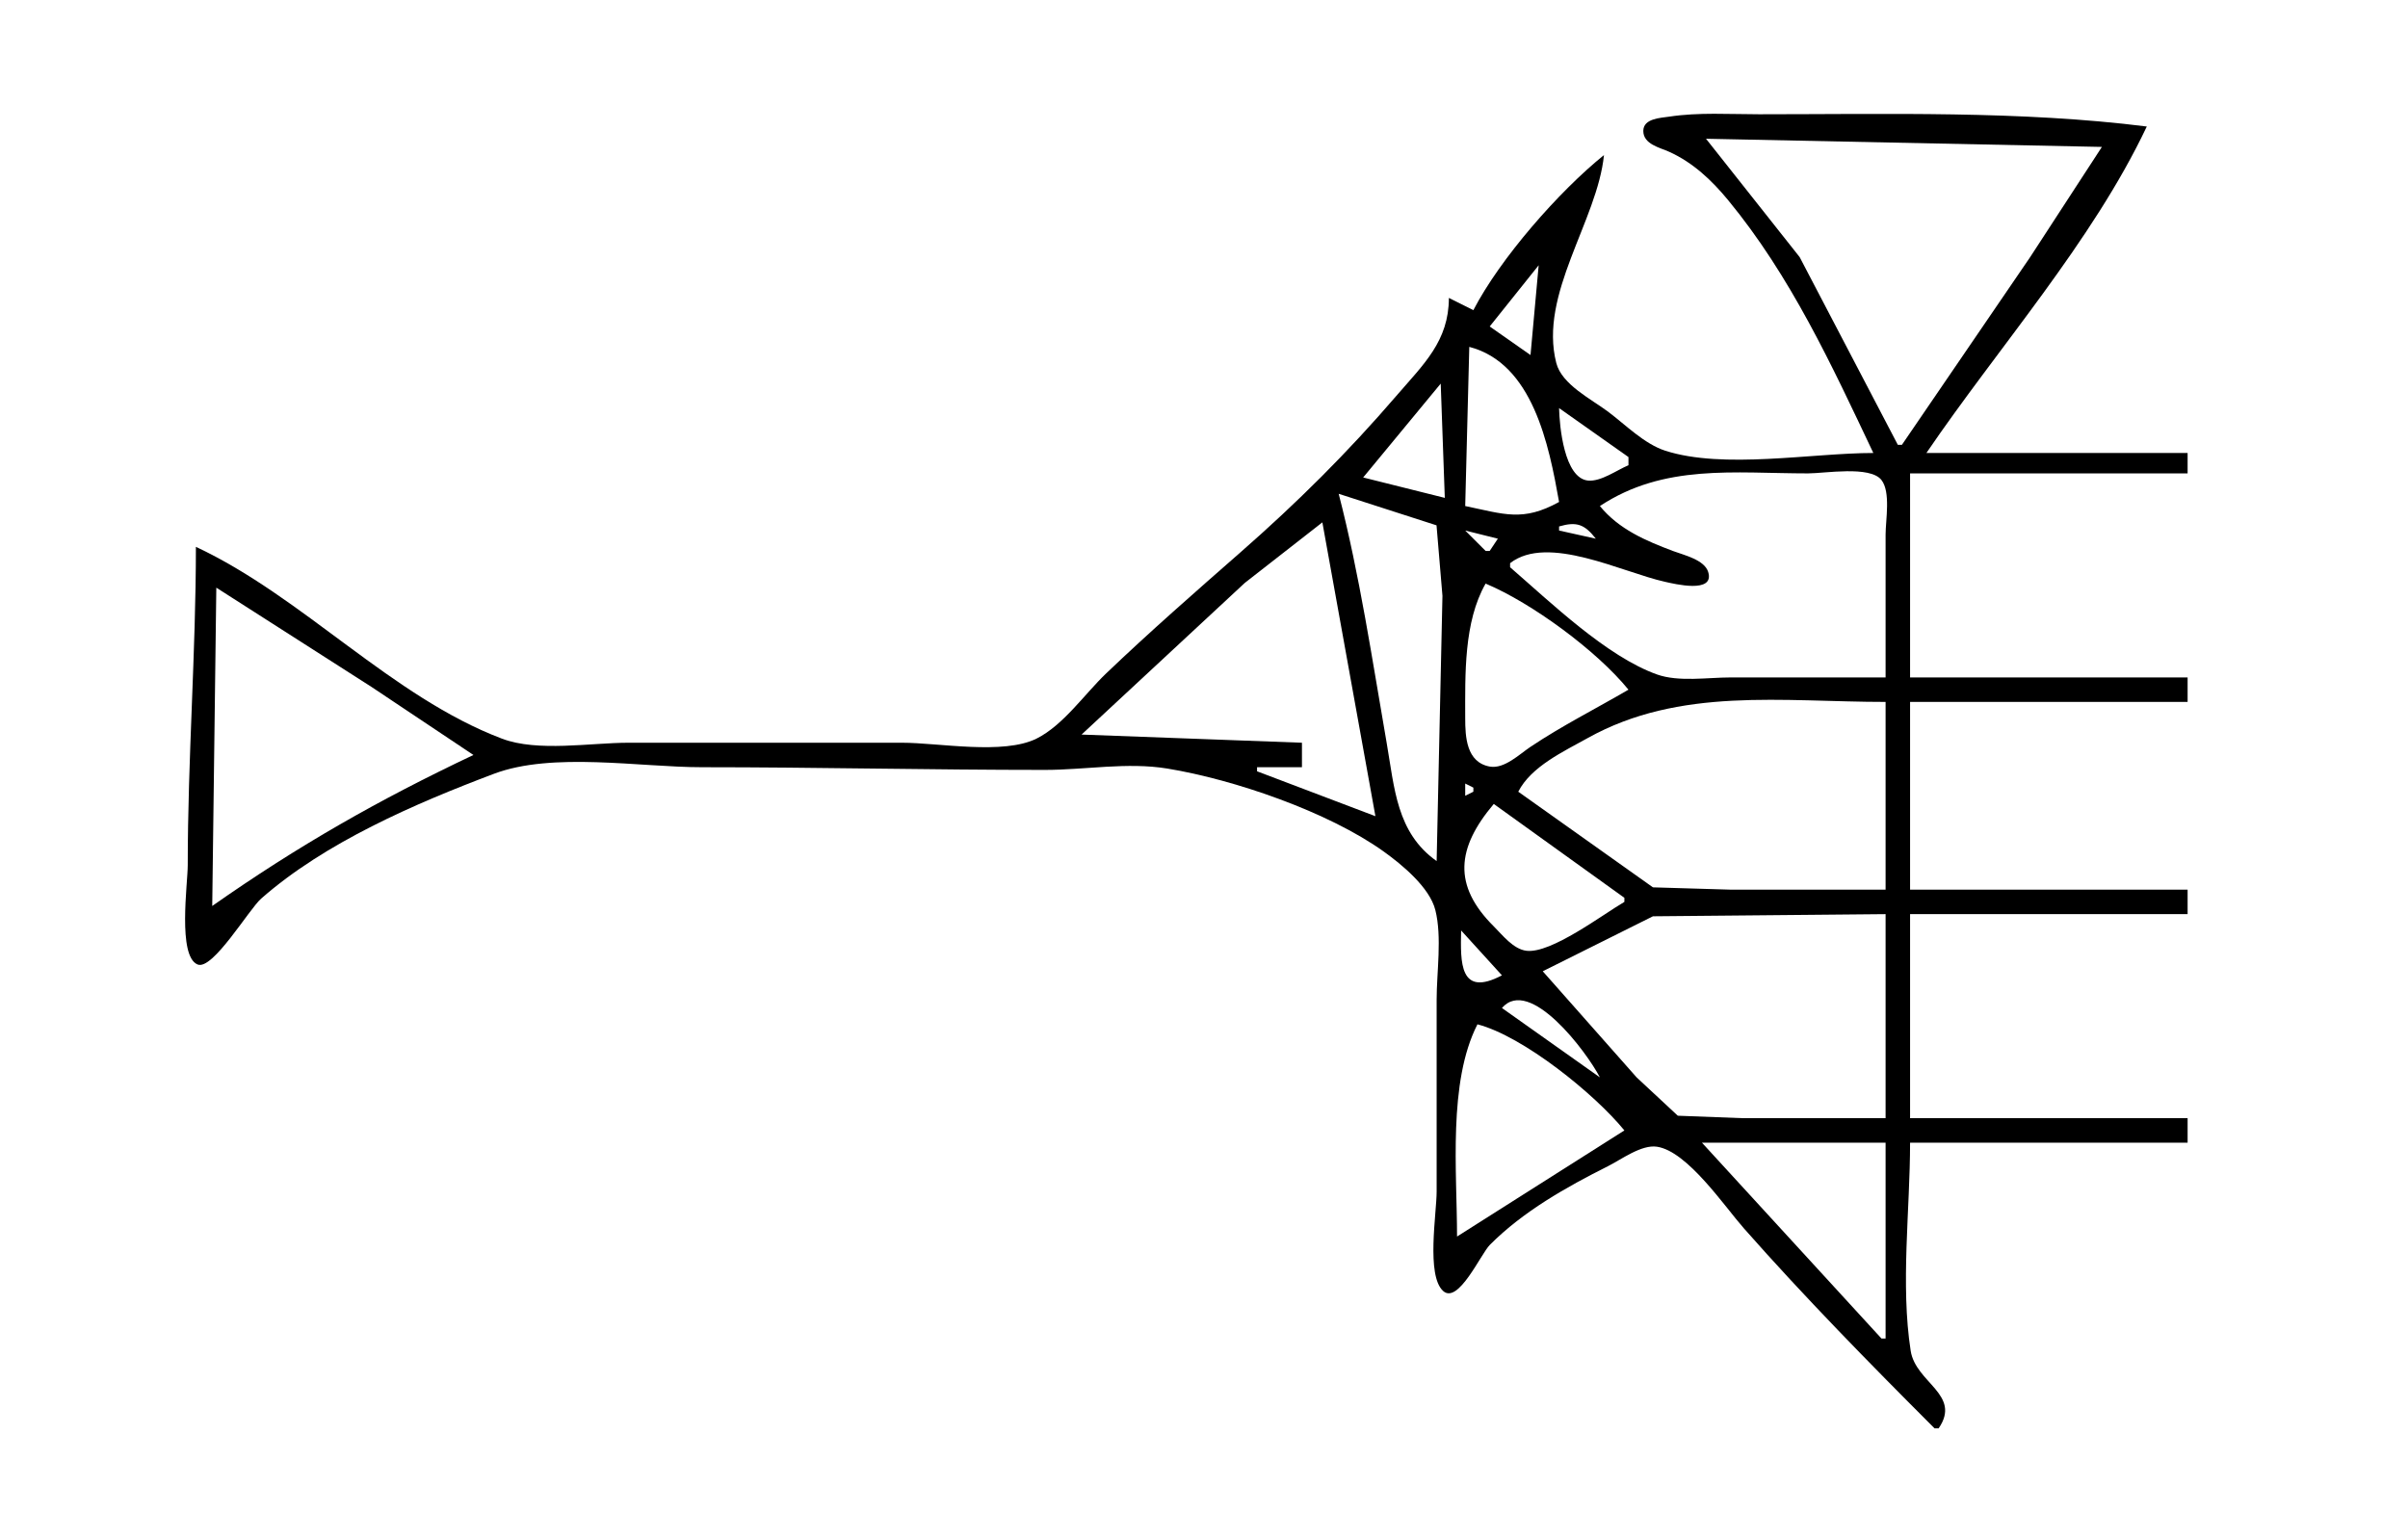 <?xml version="1.0" standalone="yes"?>
<svg xmlns="http://www.w3.org/2000/svg" width="590" height="371">
<path style="fill:#ffffff; stroke:none;" d="M0 0L0 371L590 371L590 0L0 0z"/>
<path style="fill:#000000; stroke:none;" d="M459 111C443.995 111 422.256 115.045 408 110.436C402.875 108.779 398.251 104.062 394 100.873C389.915 97.81 382.681 94.251 381.319 88.961C376.973 72.088 391.389 54.077 393 38C381.913 46.947 367.556 63.346 361 76L355 73C354.992 83.596 348.783 89.269 342.13 97C330.11 110.968 317.859 123.133 304 135.285C292.89 145.026 281.677 154.83 271 165.039C265.776 170.035 260.53 177.707 254 180.972C245.858 185.043 230.026 182 221 182L154 182C144.725 182 131.744 184.317 123 181.005C95.96 170.764 74.259 146.274 48 134C47.997 159.981 46 185.947 46 212C46 216.513 43.467 234.313 48.415 236.338C52.103 237.847 60.983 222.837 64 220.184C79.653 206.425 101.662 196.923 121 189.619C135.368 184.192 156.724 188 172 188C199.991 188 228.061 188.66 256 188.66C265.851 188.66 276.158 186.717 286 188.325C302.398 191.004 325.462 198.946 339 208.637C343.483 211.846 350.289 217.444 351.682 223C353.352 229.66 352 238.149 352 245L352 292C352 297.303 349.406 312.545 353.588 316.338C357.295 319.701 362.827 307.265 365.04 305.039C373.166 296.869 383.775 290.879 394 285.753C397.264 284.117 402.183 280.412 406 280.994C413.464 282.132 422.523 295.6 427.285 301C442.168 317.874 458.131 334.133 474 350L475 350C480.698 341.705 469.375 338.886 468.148 331C465.629 314.807 468 296.402 468 280L536 280L536 274L468 274L468 224L536 224L536 218L468 218L468 172L536 172L536 166L468 166L468 116L536 116L536 111L472 111C489.561 85.185 512.65 59.221 526 31C495.143 27.1 462.117 28 431 28C423.711 28 416.224 27.489 409.001 28.58C406.838 28.907 402.636 29.018 402.636 32.09C402.636 35.348 406.697 36.162 409.001 37.205C414.789 39.826 419.386 44.151 423.385 49C438.724 67.601 448.762 89.393 459 111z"/>
<path style="fill:#ffffff; stroke:none;" d="M418 34L440.947 63L465 109L466 109L497.424 63L515 36L418 34M377 65L365 80L375 87L377 65M360 85L359 124C368.553 125.972 373.106 127.92 382 123C379.518 109.033 375.566 89.046 360 85M353 94L334 117L354 122L353 94M382 100C382.093 104.388 383.239 117.201 389.108 117.759C392.26 118.059 396.164 115.181 399 114L399 112L382 100M392 124C396.653 129.711 403.242 132.511 410 135.05C412.557 136.011 417.621 137.154 418.539 140.166C420.179 145.555 410.138 143.047 408 142.576C397.453 140.251 379.24 130.816 370 138L370 139C379.851 147.524 393.654 160.879 406 165.272C411.306 167.161 418.435 166 424 166L462 166L462 131C462 127.469 463.301 120.543 460.972 117.603C458.167 114.061 447.087 116 443 116C424.879 116 407.778 113.594 392 124M328 121C333.139 140.865 336.23 161.779 339.75 182C341.677 193.069 342.161 204.045 352 211L353.424 146L351.972 128.728L328 121M382 129L382 130L391 132C388.238 128.465 386.318 127.75 382 129M265 180L319 182L319 188L308 188L308 189L337 200L324 128L305 142.834L265 180M359 130L364 135L365 135L367 132L359 130M364 143C358.625 152.417 358.995 165.256 359 176C359.002 180.545 359.273 186.786 365.005 187.839C368.557 188.491 372.282 184.82 375 183.001C382.747 177.817 390.974 173.684 399 169C391.218 159.441 375.374 147.785 364 143M53 144L52 222C72.997 207.267 92.758 196 116 185L91 168.308L53 144M372 194L405 217.436L424 218L462 218L462 172C436.764 172 411.598 168.254 389 180.862C383.089 184.16 375.159 187.817 372 194M359 192L359 195L361 194L361 193L359 192M366 197C356.891 207.794 355.91 216.962 366 226.999C368.15 229.138 370.769 232.576 374 232.978C380.02 233.728 392.699 224.094 398 221L398 220L366 197M378 238L400.999 264L411.09 273.397L427 274L462 274L462 224L405 224.529L378 238M358 228C357.839 235.776 357.538 244.503 368 239L358 228M368 247L392 264C388.742 257.719 374.808 239.14 368 247M362 251C354.738 265.214 357 287.153 357 303L398 277C390.72 268.057 373.215 253.915 362 251M417 280L461 328L462 328L462 280L417 280z"/>
</svg>

